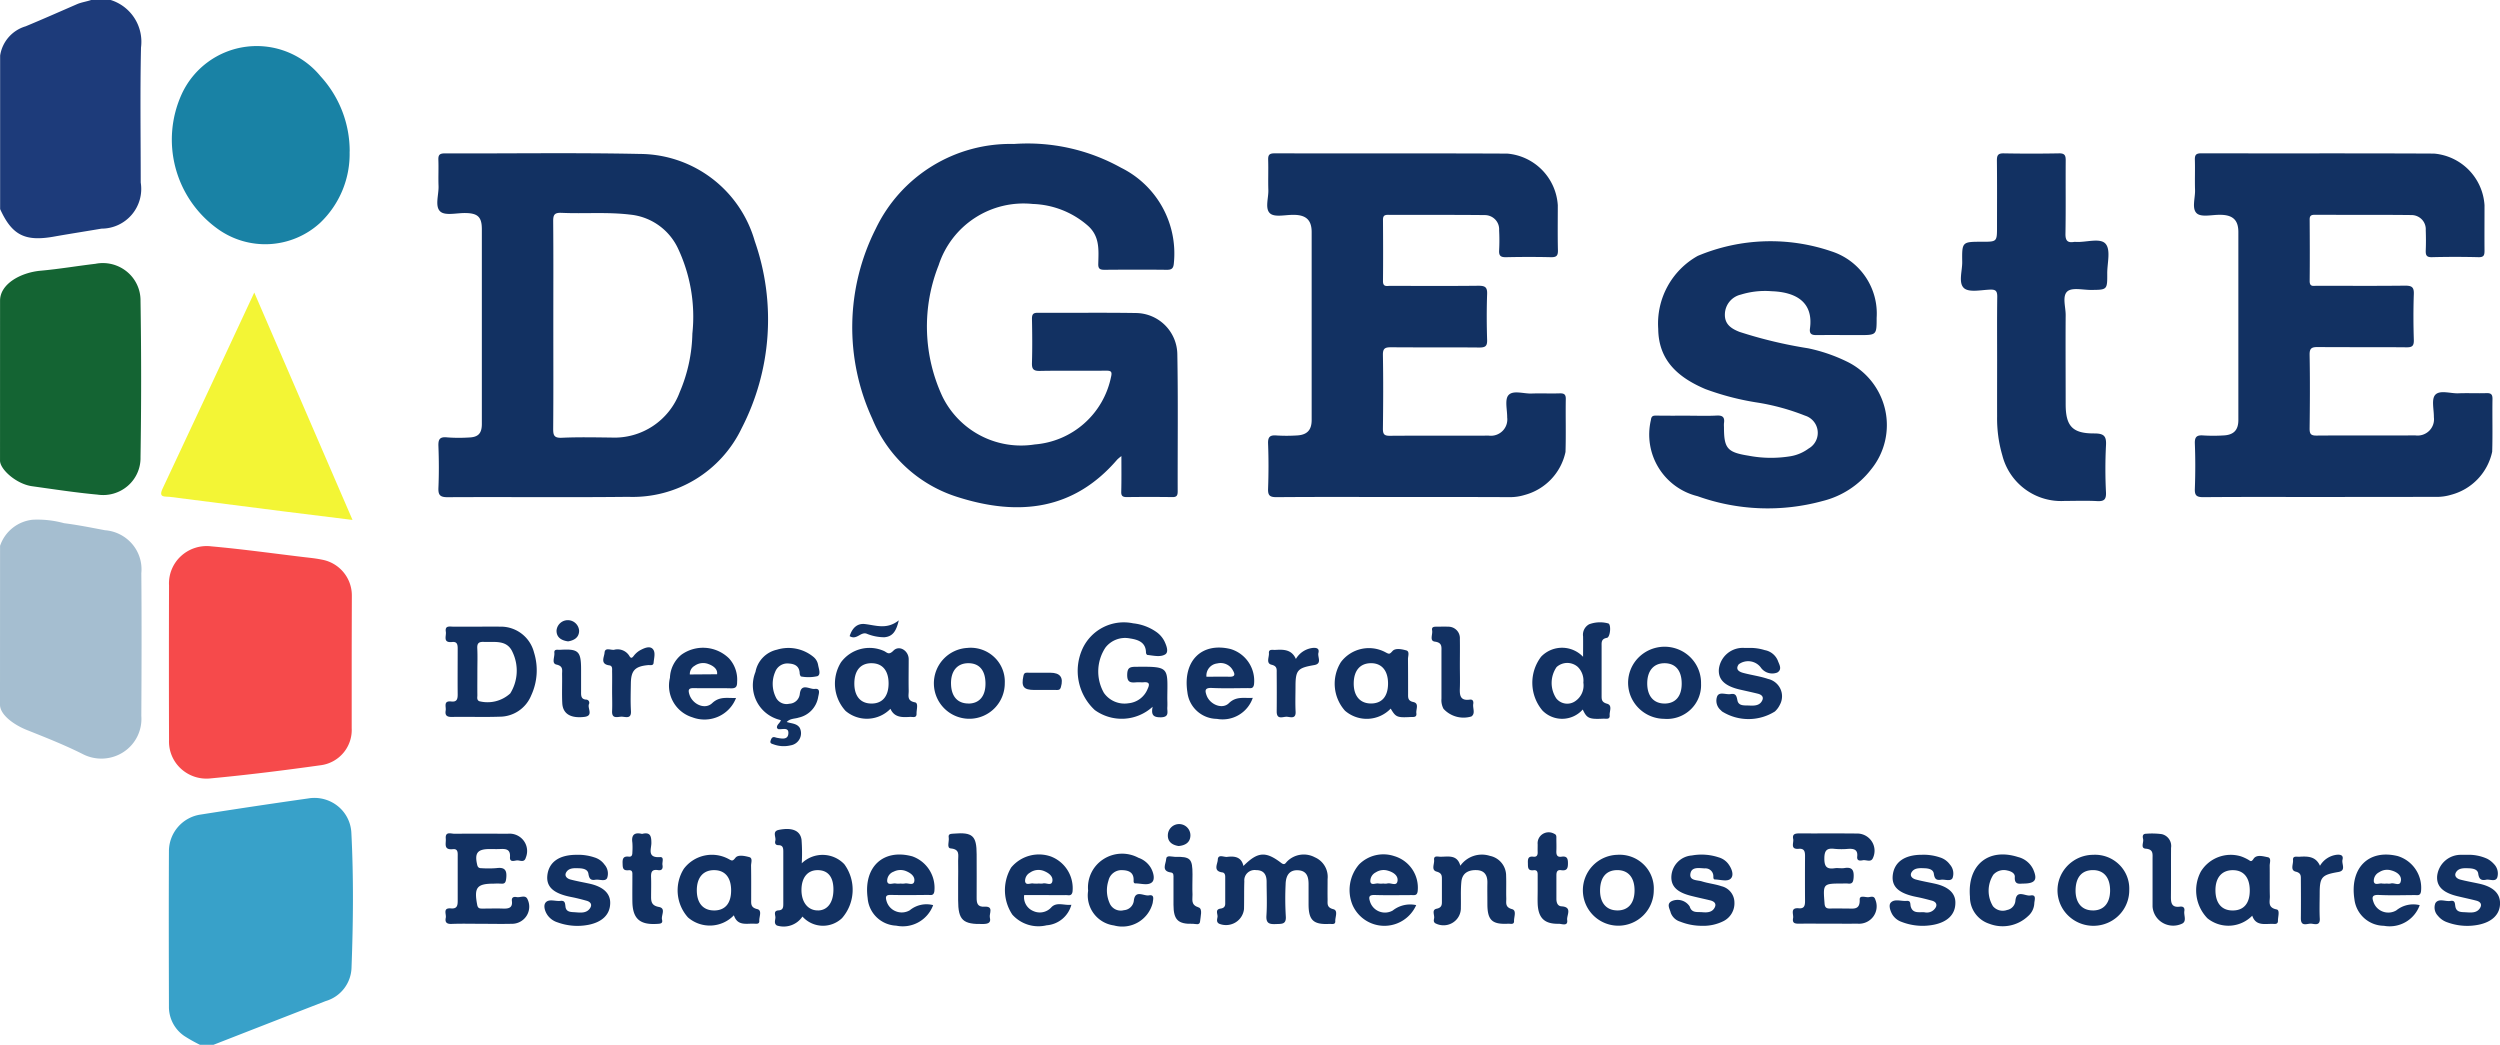 <svg xmlns="http://www.w3.org/2000/svg" width="134" height="56" viewBox="0 0 134 56"><defs><style>.a{fill:#38a1c9;}.b{fill:#146433;}.c{fill:#a5bed0;}.d{fill:#1d3b7a;}.e{fill:#123162;}.f{fill:#f64a4b;}.g{fill:#1982a5;}.h{fill:#f3f535;}</style></defs><g transform="translate(-4036.995 459)"><path class="a" d="M88.7,1137.718a8.306,8.306,0,0,1-.84-.473,1.883,1.883,0,0,1-.821-1.585c-.007-2.775-.013-5.55,0-8.325a1.986,1.986,0,0,1,1.722-1.96q2.869-.453,5.746-.861a1.994,1.994,0,0,1,1.568.4,1.948,1.948,0,0,1,.741,1.424c.125,2.411.1,4.825.01,7.238a1.924,1.924,0,0,1-1.387,1.8q-3.008,1.169-6.014,2.344Z" transform="translate(3959.011 -1540.718)"/><path class="b" d="M.081,853.735c-.005-.9,1.1-1.514,2.175-1.611.982-.088,1.956-.255,2.936-.37a2.036,2.036,0,0,1,1.689.422,1.988,1.988,0,0,1,.729,1.565q.066,4.189,0,8.379a1.971,1.971,0,0,1-.682,1.536,2.019,2.019,0,0,1-1.629.469c-1.171-.107-2.336-.287-3.5-.449-.857-.119-1.75-.927-1.72-1.4Z" transform="translate(4036.917 -1296.614)"/><path class="c" d="M.081,983.656a2.071,2.071,0,0,1,1.741-1.4,5.369,5.369,0,0,1,1.689.185c.737.093,1.463.239,2.191.377a2.131,2.131,0,0,1,1.466.745,2.084,2.084,0,0,1,.485,1.558c.022,2.551.014,5.1,0,7.654a2.12,2.12,0,0,1-.965,1.938,2.172,2.172,0,0,1-2.182.1c-.97-.487-1.985-.887-2.995-1.29C.85,993.259.1,992.737.078,992.192Z" transform="translate(4036.917 -1413.398)"/><path class="d" d="M6.014,717.256A2.344,2.344,0,0,1,7.639,719.8c-.052,2.412-.015,4.827-.015,7.24a2.129,2.129,0,0,1-2.1,2.471c-.852.145-1.706.277-2.557.428-1.549.275-2.243-.077-2.879-1.476v-8.229a1.936,1.936,0,0,1,1.367-1.567c.919-.382,1.83-.785,2.745-1.183.254-.111.525-.141.78-.233Z" transform="translate(4036.914 -1176.256)"/><path class="e" d="M445.643,808.858a2.36,2.36,0,0,0-.222.185c-2.332,2.72-5.277,3.04-8.494,2.03a7.3,7.3,0,0,1-4.636-4.217,11.71,11.71,0,0,1,.186-10.186,8,8,0,0,1,7.407-4.541,10.306,10.306,0,0,1,5.743,1.275,5.126,5.126,0,0,1,2.83,5.092c-.021.29-.1.381-.386.377-1.11-.013-2.219-.009-3.328,0-.228,0-.346-.038-.34-.306.017-.747.1-1.5-.585-2.082a4.717,4.717,0,0,0-2.936-1.141,4.78,4.78,0,0,0-5.032,3.276,8.9,8.9,0,0,0,.2,7.046A4.692,4.692,0,0,0,441,808.234a4.536,4.536,0,0,0,4.085-3.607c.074-.3.006-.35-.275-.347-1.179.011-2.358-.009-3.536.013-.349.007-.435-.1-.425-.431.023-.787.016-1.577,0-2.365,0-.244.067-.321.32-.32,1.751.01,3.5-.015,5.252.013a2.241,2.241,0,0,1,2.22,2.216c.044,2.45.013,4.9.019,7.35,0,.215-.056.306-.29.3q-1.222-.016-2.444,0c-.232,0-.3-.077-.291-.3C445.651,810.162,445.643,809.563,445.643,808.858Z" transform="translate(3651.459 -1243.412)"/><path class="e" d="M648.075,815.578c-2.1,0-4.2-.009-6.294.009-.364,0-.469-.087-.457-.45.029-.8.031-1.612,0-2.416-.015-.376.112-.471.469-.44a8.667,8.667,0,0,0,1.041,0c.565-.019.825-.274.826-.825q0-5.039,0-10.078c0-.629-.286-.907-.915-.922h-.052c-.431-.01-1,.142-1.255-.073-.3-.251-.082-.834-.1-1.271-.017-.53.007-1.06-.009-1.594-.007-.249.04-.36.335-.36,4.161.009,8.322-.006,12.482.014a2.965,2.965,0,0,1,2.707,2.768c0,.805-.012,1.612.007,2.416.007.293-.083.375-.376.369-.8-.019-1.6-.017-2.393,0-.283.006-.4-.06-.383-.363a10.286,10.286,0,0,0,0-1.079.759.759,0,0,0-.2-.569.777.777,0,0,0-.557-.246c-1.734-.019-3.467-.007-5.2-.014-.2,0-.268.066-.268.265.007,1.1.012,2.194,0,3.291,0,.32.2.252.38.252,1.578,0,3.155.011,4.733-.007.35,0,.483.066.469.444-.029.822-.025,1.645,0,2.467.009.326-.1.4-.413.4-1.578-.015-3.155,0-4.733-.014-.321,0-.446.055-.44.411.023,1.319.017,2.64,0,3.959,0,.283.067.377.369.375,1.768-.014,3.537,0,5.3-.009a.887.887,0,0,0,.739-.245.866.866,0,0,0,.253-.729c.005-.409-.14-.952.067-1.192.246-.283.812-.074,1.238-.09.5-.018,1,.007,1.508-.009.242-.007.335.058.328.313-.015.942.015,1.886-.015,2.828a3.042,3.042,0,0,1-2.194,2.306,2.68,2.68,0,0,1-.818.116C652.2,815.576,650.138,815.578,648.075,815.578Z" transform="translate(3463.64 -1247.939)"/><path class="e" d="M1117,815.579c-2.1,0-4.2-.009-6.294.009-.365,0-.469-.091-.455-.452.029-.8.031-1.612,0-2.416-.015-.378.115-.469.469-.439a8.786,8.786,0,0,0,1.039,0c.564-.019.824-.276.824-.826q0-5.039,0-10.078c0-.629-.286-.905-.916-.922h-.052c-.431-.011-1,.142-1.254-.074-.294-.252-.081-.834-.1-1.271-.017-.53.007-1.063-.009-1.594-.007-.251.043-.359.335-.358,4.161.009,8.321-.007,12.483.014a2.964,2.964,0,0,1,2.707,2.769c0,.806-.006,1.611,0,2.416,0,.236-.014.376-.322.368q-1.247-.032-2.5,0c-.3.007-.335-.122-.328-.365.015-.36.013-.72,0-1.079a.758.758,0,0,0-.2-.569.775.775,0,0,0-.558-.245c-1.734-.019-3.467-.007-5.2-.014-.206,0-.268.07-.264.265.007,1.1.012,2.194,0,3.29,0,.321.206.25.381.25,1.578,0,3.155.012,4.733-.007.352,0,.481.072.469.445-.029.822-.025,1.645,0,2.467.009.331-.1.4-.414.393-1.578-.015-3.155,0-4.733-.014-.323,0-.445.058-.439.413.024,1.319.017,2.639,0,3.959,0,.285.07.376.37.373,1.768-.014,3.536,0,5.3-.009a.886.886,0,0,0,.739-.246.865.865,0,0,0,.252-.73c.005-.409-.139-.952.067-1.192.247-.282.812-.074,1.239-.089.5-.019,1,.007,1.508-.009.244-.008.331.062.327.314-.015.942.015,1.886-.016,2.827a3.045,3.045,0,0,1-2.194,2.305,2.69,2.69,0,0,1-.818.115Q1120.1,815.575,1117,815.579Z" transform="translate(3044.388 -1247.94)"/><path class="e" d="M837.482,849.476c.52,0,1.041.021,1.56-.007.335-.019.441.1.394.408a1.389,1.389,0,0,0,0,.205c0,1.145.17,1.355,1.316,1.538a6.416,6.416,0,0,0,2.277.025,2.255,2.255,0,0,0,.943-.408.965.965,0,0,0-.186-1.762,12.056,12.056,0,0,0-2.645-.716,14.341,14.341,0,0,1-2.7-.709c-1.449-.616-2.514-1.528-2.529-3.228a4.154,4.154,0,0,1,2.118-3.911,10.08,10.08,0,0,1,7.165-.244,3.5,3.5,0,0,1,2.424,3.567c0,.922,0,.922-.949.922-.745,0-1.491-.009-2.237,0-.268.005-.431-.035-.388-.352.193-1.4-.725-1.956-2.067-2a4.395,4.395,0,0,0-1.642.183,1.1,1.1,0,0,0-.851,1.04c-.02.548.34.782.783.957a23.95,23.95,0,0,0,3.676.879,8.818,8.818,0,0,1,2.054.7,3.8,3.8,0,0,1,2.075,2.583,3.762,3.762,0,0,1-.754,3.213,4.713,4.713,0,0,1-2.6,1.691,11.139,11.139,0,0,1-6.7-.26,3.4,3.4,0,0,1-2.5-4.079c.025-.221.116-.242.293-.24C836.371,849.48,836.926,849.476,837.482,849.476Z" transform="translate(3289.964 -1286.195)"/><path class="f" d="M96.84,1002.308c0,1.165,0,2.33,0,3.494a1.907,1.907,0,0,1-1.666,1.987c-1.969.276-3.945.522-5.926.708a2.023,2.023,0,0,1-1.577-.538,1.975,1.975,0,0,1-.622-1.531q-.013-4.137,0-8.273a1.989,1.989,0,0,1,.639-1.575,2.037,2.037,0,0,1,1.633-.523c1.637.146,3.265.373,4.9.569.344.041.69.072,1.027.144a1.95,1.95,0,0,1,1.6,1.944C96.845,999.91,96.84,1001.109,96.84,1002.308Z" transform="translate(3959.006 -1425.772)"/><path class="e" d="M995.39,808.268c0-1.147-.009-2.3.007-3.443,0-.287-.074-.384-.372-.375-.481.015-1.128.166-1.406-.076-.321-.281-.09-.933-.1-1.424-.016-1.065,0-1.065,1.065-1.065.8,0,.8,0,.8-.809,0-1.182.008-2.364-.006-3.545,0-.28.06-.39.368-.384q1.48.028,2.962,0c.325-.007.36.132.358.4-.009,1.3.01,2.6-.013,3.907-.007.367.107.5.463.44a.487.487,0,0,1,.1,0c.548.03,1.3-.232,1.587.1s.086,1.042.089,1.589c.005.883,0,.879-.88.884-.431,0-1-.14-1.254.076-.292.251-.092.833-.094,1.27-.011,1.593,0,3.186,0,4.779,0,1.166.356,1.571,1.522,1.567.524,0,.67.132.639.646a24.892,24.892,0,0,0,0,2.516c.017.4-.121.487-.494.464-.57-.031-1.143-.008-1.715-.008a3.249,3.249,0,0,1-3.348-2.446,7.029,7.029,0,0,1-.279-2.077C995.386,810.255,995.39,809.262,995.39,808.268Z" transform="translate(3148.651 -1247.927)"/><path class="g" d="M97.984,746.963a5.092,5.092,0,0,1-1.586,3.826,4.355,4.355,0,0,1-5.5.307,5.885,5.885,0,0,1-1.9-7.241,4.425,4.425,0,0,1,7.429-.927,5.938,5.938,0,0,1,1.561,4.035Z" transform="translate(3957.75 -1197.839)"/><path class="h" d="M93.339,878.814c-1.272-.158-2.453-.3-3.632-.45q-3.088-.39-6.174-.788c-.237-.03-.613.066-.376-.436,1.628-3.455,3.238-6.919,4.916-10.514Z" transform="translate(3962.551 -1309.946)"/><path class="e" d="M231.523,815.483a6.474,6.474,0,0,0,6.083-3.682,12.717,12.717,0,0,0,.7-10.025,6.439,6.439,0,0,0-6.169-4.673c-3.482-.074-6.969-.017-10.454-.029-.291,0-.344.106-.335.358.017.464-.009.927.009,1.391s-.214,1.1.1,1.371c.268.232.889.066,1.355.077.654.012.865.218.866.865v10.439c0,.516-.2.716-.715.728a8.365,8.365,0,0,1-1.143-.007c-.417-.046-.485.123-.469.487.028.736.031,1.475,0,2.21-.017.393.084.512.5.509C225.073,815.483,228.3,815.519,231.523,815.483Zm-3.582-15.223c1.226.057,2.456-.053,3.683.095a3.178,3.178,0,0,1,2.553,1.783,8.594,8.594,0,0,1,.785,4.595,8.407,8.407,0,0,1-.679,3.141,3.729,3.729,0,0,1-3.67,2.431c-.883-.01-1.768-.029-2.65.011-.427.019-.463-.146-.461-.5.015-1.849.007-3.7.007-5.548s.009-3.7-.007-5.548C227.5,800.387,227.552,800.243,227.941,800.261Z" transform="translate(3839.144 -1247.852)"/><path class="e" d="M228.773,1038.08c-.415-.01-.831,0-1.247,0h-1.247c-.194,0-.458-.074-.4.276.036.222-.177.6.335.547.275-.031.3.142.3.356,0,.822-.008,1.644,0,2.465,0,.248-.052.4-.343.367-.44-.051-.268.281-.3.48-.045.265.06.353.338.348.848-.017,1.7.017,2.545-.013a1.828,1.828,0,0,0,1.7-1.141,3.2,3.2,0,0,0,.15-2.306A1.834,1.834,0,0,0,228.773,1038.08Zm.552,3.584a1.8,1.8,0,0,1-1.664.409c-.137-.079-.09-.208-.092-.319-.005-.427,0-.855,0-1.282,0-.411.015-.822-.005-1.231-.014-.274.085-.357.354-.344.577.026,1.241-.132,1.54.555a2.309,2.309,0,0,1-.133,2.216Z" transform="translate(3835.013 -1463.491)"/><path class="e" d="M622.686,1156.889c-.366-.093-.3-.309-.305-.536-.006-.36,0-.719,0-1.079a1.141,1.141,0,0,0-.684-1.166,1.257,1.257,0,0,0-1.485.222c-.088.087-.129.223-.321.077-.83-.634-1.258-.6-2.021.166-.108-.493-.481-.537-.875-.487-.173.022-.489-.168-.5.155-.006.218-.273.61.246.677.119.015.153.126.153.237v1.438c0,.163-.082.241-.25.265-.315.044-.14.294-.163.449-.017.116-.078.277.09.363a.978.978,0,0,0,.865-.066.957.957,0,0,0,.465-.724c.012-.5,0-.993.017-1.489a.546.546,0,0,1,.169-.448.56.56,0,0,1,.459-.148c.429,0,.568.256.567.634,0,.6.031,1.2-.01,1.8-.03.428.161.473.512.458.31-.014.565.028.525-.434a15.73,15.73,0,0,1-.009-1.694c.011-.515.234-.771.644-.757.487.016.585.344.586.742v1.079c0,.861.26,1.1,1.117,1.056.123-.007.326.061.315-.151S622.961,1156.958,622.686,1156.889Z" transform="translate(3485.773 -1567.157)"/><path class="e" d="M551.107,1040.479c.012-.171,0-.342,0-.514.013-1.635.139-1.683-1.667-1.663-.335,0-.477.039-.483.431-.006.429.208.425.506.4.121-.009.243.008.364,0,.324-.03.346.1.224.356a1.227,1.227,0,0,1-1.025.768,1.346,1.346,0,0,1-1.317-.556,2.321,2.321,0,0,1,.084-2.432,1.331,1.331,0,0,1,1.3-.489c.432.066.867.194.871.768,0,.042.044.116.072.119.325.033.7.132.96-.031.2-.125.067-.469-.042-.7a1.363,1.363,0,0,0-.433-.5,2.653,2.653,0,0,0-1.245-.464,2.438,2.438,0,0,0-2.709,1.35,2.862,2.862,0,0,0,.654,3.3,2.458,2.458,0,0,0,3.1-.179c-.1.475.067.571.452.567C551.233,1040.994,551.091,1040.7,551.107,1040.479Z" transform="translate(3548.456 -1461.562)"/><path class="e" d="M229.656,1146.324c-.151-.03-.28.008-.254.21.048.377-.185.416-.482.406-.364-.013-.727,0-1.091,0-.144,0-.249,0-.287-.2-.176-.932-.023-1.137.9-1.137a3.226,3.226,0,0,1,.364,0c.236.026.268-.085.292-.294.043-.409-.063-.6-.521-.538a5.349,5.349,0,0,1-.779.006c-.126,0-.217-.013-.255-.177-.15-.638.009-.851.67-.851.173,0,.347.007.52,0,.317-.015.6-.018.566.434-.021.3.245.182.38.174.159-.009.389.139.469-.151a.922.922,0,0,0-.119-.911.946.946,0,0,0-.852-.366c-.953-.005-1.905-.007-2.858,0-.185,0-.5-.14-.461.265.023.255-.141.617.385.561.285-.03.254.219.254.4,0,.788,0,1.575,0,2.363,0,.259-.035.442-.361.413-.457-.041-.238.308-.278.5-.048.226.029.34.3.331.536-.021,1.071-.007,1.61-.006s1.071.013,1.61,0a.931.931,0,0,0,.8-.412.909.909,0,0,0,.066-.894C230.133,1146.177,229.857,1146.364,229.656,1146.324Z" transform="translate(3835.031 -1557.24)"/><path class="e" d="M912.8,1146.438c-.163.015-.477-.125-.469.128.024.577-.348.478-.686.48-.295,0-.589-.008-.883,0-.209.007-.3-.047-.315-.281-.083-1.059-.092-1.059.98-1.059a1.884,1.884,0,0,1,.26,0c.258.036.3-.085.319-.32.024-.378-.061-.581-.495-.509-.169.028-.349-.016-.518.009-.42.062-.557-.077-.556-.517s.13-.576.554-.521a3.948,3.948,0,0,0,.727,0c.3-.017.522.039.481.409-.029.257.167.228.309.2.182-.03.435.138.539-.132a.914.914,0,0,0-.078-.892.937.937,0,0,0-.807-.407c-1.022-.012-2.044,0-3.066-.007-.228,0-.384.036-.329.3.042.2-.181.569.3.526.3-.026.335.152.335.388q-.008,1.207,0,2.414c0,.237-.038.413-.335.386-.483-.044-.268.319-.305.524-.063.323.161.3.379.3.5-.005,1,0,1.507,0,.52,0,1.039.006,1.559,0a.949.949,0,0,0,.849-.374.926.926,0,0,0,.114-.912C913.107,1146.344,912.929,1146.427,912.8,1146.438Z" transform="translate(3224.343 -1557.349)"/><path class="e" d="M394.188,1142.492a9.616,9.616,0,0,0-.011-1.258c-.067-.5-.508-.674-1.211-.535-.383.075-.143.383-.194.579-.029.113-.018.244.169.242.249,0,.258.173.258.355v2.774c0,.179,0,.351-.251.366-.3.018-.166.251-.172.39s-.09.321.083.422a1.212,1.212,0,0,0,1.367-.481,1.476,1.476,0,0,0,2.121.084,2.316,2.316,0,0,0,.123-2.888A1.606,1.606,0,0,0,394.188,1142.492Zm.875,2.526c-.536.009-.893-.432-.89-1.1s.331-1.059.866-1.059c.558,0,.852.367.847,1.055s-.321,1.1-.828,1.106Z" transform="translate(3685.781 -1555.219)"/><path class="e" d="M779.447,1040.561c.216.471.339.53,1.1.491.139-.007.363.066.342-.181-.018-.213.164-.536-.142-.621s-.289-.248-.29-.454v-2.622c0-.2-.03-.4.283-.454.189-.03.242-.748.067-.775a1.672,1.672,0,0,0-1.018.047.636.636,0,0,0-.325.651c.005.34,0,.679,0,1.093a1.552,1.552,0,0,0-2.249-.006,2.308,2.308,0,0,0,.074,2.888,1.476,1.476,0,0,0,2.156-.056Zm-1.4-2.278a.852.852,0,0,1,1.132-.006,1.031,1.031,0,0,1,.3.842,1.012,1.012,0,0,1-.425.987.749.749,0,0,1-1.029-.145A1.5,1.5,0,0,1,778.046,1038.283Z" transform="translate(3342.384 -1461.531)"/><path class="e" d="M426.2,1052.391c.211.478.635.459,1.055.434.134-.008.352.08.344-.176-.007-.21.115-.568-.086-.605-.447-.083-.329-.37-.335-.617-.011-.564,0-1.126,0-1.693,0-.457-.506-.778-.819-.459-.252.256-.335.1-.5.02a1.9,1.9,0,0,0-2.308.6,2.166,2.166,0,0,0,.243,2.608A1.764,1.764,0,0,0,426.2,1052.391Zm-1-2.443c.574.006.9.4.9,1.082,0,.706-.349,1.1-.958,1.078-.569-.018-.889-.421-.877-1.107s.35-1.06.931-1.054Z" transform="translate(3658.523 -1473.399)"/><path class="e" d="M1115.674,1156.984c-.5-.1-.354-.43-.362-.706-.015-.547,0-1.1-.009-1.642,0-.156.1-.41-.1-.45-.248-.049-.6-.159-.762.081-.134.209-.181.107-.3.045a2.3,2.3,0,0,0-.374-.171,1.878,1.878,0,0,0-2.153.813,2.149,2.149,0,0,0,.354,2.507,1.787,1.787,0,0,0,2.4-.141c.185.553.653.436,1.071.438.128,0,.311.046.307-.166S1115.866,1157.02,1115.674,1156.984Zm-2.363.056c-.576,0-.906-.385-.915-1.06-.009-.693.335-1.1.931-1.1.574,0,.9.385.908,1.065.009.709-.319,1.1-.921,1.095Z" transform="translate(3043.347 -1567.239)"/><path class="e" d="M347.775,1157.05c-.364-.085-.32-.3-.322-.53,0-.6.005-1.2-.006-1.8,0-.157.1-.406-.1-.458-.236-.062-.6-.142-.737.038-.155.2-.193.16-.367.066a1.881,1.881,0,0,0-2.4.525,2.173,2.173,0,0,0,.224,2.607,1.786,1.786,0,0,0,2.459-.116c.191.576.656.439,1.053.449.125,0,.324.054.31-.157S348.057,1157.116,347.775,1157.05Zm-2.327.073c-.578-.007-.909-.4-.909-1.079,0-.7.358-1.1.964-1.081.568.017.883.417.875,1.109s-.338,1.058-.931,1.052Z" transform="translate(3729.805 -1567.323)"/><path class="e" d="M679.477,1052.444c.268.459.345.489,1.054.452.149-.008.354.039.321-.205-.029-.208.165-.53-.165-.6-.307-.066-.277-.257-.278-.456,0-.616,0-1.232-.006-1.847,0-.16.1-.409-.091-.464-.236-.066-.583-.138-.737.034s-.175.176-.365.074a1.878,1.878,0,0,0-2.4.517,2.175,2.175,0,0,0,.216,2.608A1.779,1.779,0,0,0,679.477,1052.444Zm-1.982-1.375c.011-.671.345-1.055.922-1.059s.923.4.917,1.107c-.007.679-.331,1.053-.915,1.053S677.483,1051.766,677.495,1051.069Z" transform="translate(3432.06 -1473.463)"/><path class="e" d="M383.874,1054.284a.664.664,0,0,0,.489-.344.65.65,0,0,0,.01-.593c-.153-.243-.434-.229-.7-.317.19-.2.437-.166.638-.235a1.354,1.354,0,0,0,1.045-1.085c.022-.153.167-.5-.182-.453-.268.034-.73-.346-.8.276a.583.583,0,0,1-.559.518.636.636,0,0,1-.733-.362,1.622,1.622,0,0,1-.027-1.346.7.7,0,0,1,.744-.446c.335.022.556.162.57.53,0,.058.047.163.076.164a2.193,2.193,0,0,0,.87-.016c.206-.085.074-.4.04-.607a.709.709,0,0,0-.258-.434,2.105,2.105,0,0,0-1.947-.38,1.5,1.5,0,0,0-1.151,1.192,1.906,1.906,0,0,0,1.361,2.583c-.033.158-.244.243-.206.43.028.02.053.053.081.056.214.024.574-.133.523.265-.04.311-.354.242-.594.2a.813.813,0,0,1-.1-.026c-.164-.054-.214.054-.254.175-.05.147.058.165.159.2A1.575,1.575,0,0,0,383.874,1054.284Z" transform="translate(3695.49 -1473.331)"/><path class="e" d="M730.735,1156.928c-.4-.107-.3-.356-.311-.6-.011-.394.007-.789-.008-1.183a1.082,1.082,0,0,0-.87-1.073,1.415,1.415,0,0,0-1.584.53c-.17-.615-.654-.481-1.071-.483-.134,0-.365-.082-.335.175.023.213-.171.538.134.622s.283.249.284.454v1.079c0,.2.026.393-.28.456-.289.06-.1.342-.139.521-.019.1-.048.226.125.287a.936.936,0,0,0,.9-.075.914.914,0,0,0,.41-.795c.012-.463-.018-.927.028-1.387s.374-.632.808-.62.595.279.586.683c-.008.377,0,.754,0,1.131,0,.869.251,1.106,1.114,1.059.12-.007.324.07.315-.146S730.992,1157,730.735,1156.928Z" transform="translate(3387.307 -1567.198)"/><path class="e" d="M1041.266,1154.066a1.925,1.925,0,0,0-1.771,1.188,1.888,1.888,0,0,0,.434,2.072,1.941,1.941,0,0,0,2.1.394,1.9,1.9,0,0,0,1.171-1.772,1.8,1.8,0,0,0-.547-1.365A1.846,1.846,0,0,0,1041.266,1154.066Zm-.025,2.98c-.592,0-.937-.424-.918-1.113s.355-1.05.938-1.047.92.408.912,1.115c-.011.67-.35,1.052-.932,1.048Z" transform="translate(3107.923 -1567.248)"/><path class="e" d="M474.3,1049.109a1.9,1.9,0,1,0,1.985,1.886,1.8,1.8,0,0,0-.56-1.388,1.842,1.842,0,0,0-1.425-.5Zm.041,2.98c-.583,0-.92-.372-.937-1.044-.017-.692.327-1.111.917-1.116s.913.37.929,1.046c.018.7-.315,1.112-.908,1.117Z" transform="translate(3614.566 -1473.381)"/><path class="e" d="M803.283,1154.066a1.9,1.9,0,1,0,1.954,1.916,1.8,1.8,0,0,0-.539-1.395A1.845,1.845,0,0,0,803.283,1154.066Zm0,2.98c-.593,0-.941-.418-.924-1.108s.351-1.054.931-1.052.923.4.917,1.109c-.009.675-.346,1.055-.926,1.053Z" transform="translate(3320.4 -1567.248)"/><path class="e" d="M829.2,1051a1.933,1.933,0,0,0-1.168-1.817,1.973,1.973,0,0,0-2.144.378,1.919,1.919,0,0,0-.462,2.1,1.956,1.956,0,0,0,1.793,1.223,1.84,1.84,0,0,0,1.424-.5A1.8,1.8,0,0,0,829.2,1051Zm-1.927,1.064c-.6.013-.958-.389-.957-1.079,0-.668.335-1.069.9-1.081.6-.012.943.376.947,1.08.006.676-.321,1.069-.894,1.081Z" transform="translate(3298.971 -1473.355)"/><path class="e" d="M603.149,1052.81a1.709,1.709,0,0,0,1.925-1.126c-.469.029-.887-.1-1.282.287-.353.345-1,.076-1.187-.4-.1-.272-.116-.436.279-.417.639.03,1.28.011,1.921.007.142,0,.295.052.335-.2a1.774,1.774,0,0,0-1.253-1.893c-1.555-.38-2.575.636-2.318,2.31A1.607,1.607,0,0,0,603.149,1052.81Zm.019-2.97a.746.746,0,0,1,.836.364c.11.188.157.355-.174.348-.409-.01-.819,0-1.24,0a.655.655,0,0,1,.578-.712Z" transform="translate(3499.07 -1473.279)"/><path class="e" d="M340.671,1052.781a1.828,1.828,0,0,0,1.391-.036,1.8,1.8,0,0,0,.953-1c-.469.018-.88-.1-1.278.277s-1.071.054-1.227-.479c-.074-.248-.027-.331.248-.326.658.016,1.316-.008,1.973.011.281.009.344-.09.342-.351a1.684,1.684,0,0,0-.435-1.254,1.989,1.989,0,0,0-2.555-.194,1.669,1.669,0,0,0-.611,1.235A1.774,1.774,0,0,0,340.671,1052.781Zm.131-2.765a.78.78,0,0,1,.737-.088c.258.093.5.272.459.546l-1.461.011a.508.508,0,0,1,.266-.469Z" transform="translate(3733.432 -1473.334)"/><path class="e" d="M1194.8,1154.028c-1.555-.381-2.575.634-2.32,2.308a1.607,1.607,0,0,0,1.58,1.429,1.707,1.707,0,0,0,1.92-1.106,1.445,1.445,0,0,0-1.256.282.844.844,0,0,1-.7.071.832.832,0,0,1-.507-.481c-.1-.268-.122-.438.277-.418.639.031,1.28.01,1.921.006.141,0,.3.054.335-.2A1.775,1.775,0,0,0,1194.8,1154.028Zm.169,1.324c-.035.331-.362.081-.545.148a.624.624,0,0,1-.2,0,1.241,1.241,0,0,1-.257,0c-.153-.033-.393.118-.446-.1a.513.513,0,0,1,.285-.505.765.765,0,0,1,.644-.1c.277.072.557.246.525.545Z" transform="translate(2970.711 -1567.143)"/><path class="e" d="M686.637,1154.041a1.841,1.841,0,0,0-1.875.444,2.1,2.1,0,0,0-.358,2.172,1.864,1.864,0,0,0,3.415.013,1.507,1.507,0,0,0-1.259.291.845.845,0,0,1-.723.051.832.832,0,0,1-.492-.526c-.082-.252-.06-.368.257-.358.657.021,1.315.007,1.973.005.148,0,.291.039.323-.208a1.762,1.762,0,0,0-1.263-1.884Zm.181,1.332c-.042.317-.367.076-.554.14a.667.667,0,0,1-.206,0,1.168,1.168,0,0,1-.257,0c-.151-.035-.393.124-.44-.1a.524.524,0,0,1,.295-.5.769.769,0,0,1,.646-.089C686.578,1154.9,686.859,1155.076,686.819,1155.373Z" transform="translate(3425.084 -1567.156)"/><path class="e" d="M511.917,1154.124a1.932,1.932,0,0,0-2.153.585,2.365,2.365,0,0,0,.062,2.521,1.875,1.875,0,0,0,1.839.574,1.489,1.489,0,0,0,1.327-1.1c-.384.044-.775-.162-1.063.124a.832.832,0,0,1-.984.209.8.8,0,0,1-.483-.852h1.1c.381,0,.762.006,1.142,0,.134,0,.3.072.349-.178a1.819,1.819,0,0,0-1.134-1.881Zm.058,1.307c-.044.291-.338.077-.511.132a.675.675,0,0,1-.206,0,1.491,1.491,0,0,1-.309,0c-.151-.033-.387.126-.437-.107a.5.5,0,0,1,.258-.472.785.785,0,0,1,.784-.077C511.792,1155.009,512.012,1155.181,511.975,1155.431Z" transform="translate(3581.429 -1567.208)"/><path class="e" d="M441.972,1154.023c-1.553-.418-2.612.574-2.384,2.238a1.6,1.6,0,0,0,1.531,1.479,1.736,1.736,0,0,0,1.98-1.1,1.409,1.409,0,0,0-1.254.276.849.849,0,0,1-.746.055.835.835,0,0,1-.5-.555c-.074-.253-.016-.331.251-.323.658.015,1.316.007,1.973,0,.139,0,.3.06.34-.189a1.787,1.787,0,0,0-1.2-1.885Zm.117,1.336c-.046.265-.344.074-.522.124a.8.8,0,0,1-.206,0,1.132,1.132,0,0,1-.257,0c-.162-.039-.428.123-.469-.121a.525.525,0,0,1,.352-.518.794.794,0,0,1,.649-.032c.254.1.5.28.452.552Z" transform="translate(3643.913 -1567.125)"/><path class="e" d="M1236.4,1155.6c-.335-.073-.678-.132-1.011-.219-.208-.056-.357-.213-.209-.421s.425-.194.67-.185c.218.008.469.054.5.283.039.287.15.388.422.331.2-.042.5.136.6-.123a.723.723,0,0,0-.179-.719,1.283,1.283,0,0,0-.362-.283,2.4,2.4,0,0,0-1.108-.21c-.086,0-.174-.006-.26,0a1.275,1.275,0,0,0-1.314,1.14c-.04.547.307.891,1.1,1.08.335.081.673.151,1,.236.2.05.319.182.208.379-.163.287-.465.265-.741.246-.23-.017-.522.022-.587-.291-.036-.173,0-.365-.268-.319s-.63-.161-.807.121a.635.635,0,0,0,.134.673,1.094,1.094,0,0,0,.5.35,3.094,3.094,0,0,0,1.681.132c.749-.154,1.161-.574,1.151-1.177C1237.511,1156.107,1237.13,1155.757,1236.4,1155.6Z" transform="translate(2933.477 -1567.235)"/><path class="e" d="M278.482,1155.588c-.335-.073-.678-.132-1.011-.221-.208-.057-.351-.217-.2-.423s.429-.188.67-.179c.219.009.458.058.494.289.039.249.106.373.374.327.214-.037.519.115.629-.087a.722.722,0,0,0-.139-.724,1.024,1.024,0,0,0-.536-.385,2.708,2.708,0,0,0-.969-.141c-.927,0-1.479.391-1.559,1.1-.067.623.335.981,1.3,1.166.268.052.536.122.8.195.2.054.314.19.2.383-.184.3-.508.259-.8.236-.21-.016-.49.008-.528-.295-.023-.186-.019-.347-.275-.315s-.611-.124-.789.087c-.134.161-.044.47.1.676a1.036,1.036,0,0,0,.536.387,3.111,3.111,0,0,0,1.681.128c.723-.15,1.126-.548,1.143-1.133C279.625,1156.119,279.238,1155.752,278.482,1155.588Z" transform="translate(3790.098 -1567.226)"/><path class="e" d="M872.841,1050.746c-.423-.142-.87-.2-1.306-.316-.24-.062-.449-.189-.254-.464a.85.85,0,0,1,1.171.155.749.749,0,0,0,.895.286c.284-.171.1-.438.03-.637a.935.935,0,0,0-.7-.564,2.583,2.583,0,0,0-.87-.117c-.067,0-.139,0-.208,0a1.288,1.288,0,0,0-1.381,1.125c-.05.565.309.918,1.129,1.107.319.073.64.142.958.22.194.048.335.166.231.37-.134.273-.415.278-.68.265s-.584.039-.645-.278c-.048-.25-.093-.383-.366-.336-.244.042-.585-.141-.714.107a.664.664,0,0,0,.185.754c.025.024.048.049.074.072a2.665,2.665,0,0,0,2.828,0,1.17,1.17,0,0,0,.272-.369.944.944,0,0,0,.021-.851.962.962,0,0,0-.674-.528Z" transform="translate(3258.91 -1473.359)"/><path class="e" d="M848.8,1155.663c-.34-.117-.708-.151-1.051-.26-.248-.079-.705-.021-.611-.444.078-.347.475-.265.761-.252a.426.426,0,0,1,.316.1.416.416,0,0,1,.146.294c.007.079-.019.2.094.2.291.007.67.137.848-.056s.037-.549-.15-.791a.991.991,0,0,0-.51-.34,2.918,2.918,0,0,0-1.433-.1,1.186,1.186,0,0,0-1.1,1.172c0,.492.316.8,1.025.984.35.091.705.164,1.057.25.19.046.344.156.252.362-.125.279-.4.3-.67.274s-.574.06-.681-.309a.773.773,0,0,0-.95-.291c-.317.148-.113.422-.067.624a.775.775,0,0,0,.508.481,3.112,3.112,0,0,0,1.156.223,2.4,2.4,0,0,0,1.158-.248,1.067,1.067,0,0,0,.593-1.011A.9.9,0,0,0,848.8,1155.663Z" transform="translate(3280.469 -1567.161)"/><path class="e" d="M960.366,1155.587c-.335-.073-.678-.132-1.01-.222-.208-.058-.348-.219-.193-.424s.43-.186.674-.177c.219.009.459.06.492.291.036.254.112.368.376.325.214-.035.519.112.627-.089a.722.722,0,0,0-.14-.724,1.027,1.027,0,0,0-.539-.385,2.706,2.706,0,0,0-.969-.14c-.925,0-1.479.393-1.557,1.1-.067.623.335.979,1.3,1.165.268.052.536.124.8.194.174.046.291.164.216.34a.544.544,0,0,1-.613.283c-.275-.022-.623.085-.737-.3-.041-.14.023-.331-.224-.31-.286.026-.632-.124-.842.087-.134.136-.038.437.072.632a.95.95,0,0,0,.516.411,3.1,3.1,0,0,0,1.73.144c.722-.149,1.126-.55,1.138-1.135C961.51,1156.116,961.124,1155.75,960.366,1155.587Z" transform="translate(3180.319 -1567.226)"/><path class="e" d="M1001.329,1155.433c.67,0,.8-.2.556-.761a1.219,1.219,0,0,0-.813-.662c-1.592-.51-2.727.432-2.577,2.133a1.5,1.5,0,0,0,1.043,1.446,1.98,1.98,0,0,0,2.07-.411.963.963,0,0,0,.335-.675c0-.164.149-.5-.212-.432-.268.048-.737-.336-.8.277a.545.545,0,0,1-.447.5.683.683,0,0,1-.755-.2,1.59,1.59,0,0,1,.02-1.692.759.759,0,0,1,.757-.222c.191.039.409.142.393.349C1000.871,1155.5,1001.139,1155.441,1001.329,1155.433Z" transform="translate(3144.09 -1567.073)"/><path class="e" d="M554.111,1155.323c.307,0,.688.132.9-.062.167-.157.078-.516-.063-.768a1.238,1.238,0,0,0-.666-.541,1.847,1.847,0,0,0-1.887.08,1.8,1.8,0,0,0-.81,1.687,1.621,1.621,0,0,0,1.386,1.859,1.68,1.68,0,0,0,2.076-1.213c.011-.148.125-.459-.2-.4-.274.052-.733-.317-.81.265a.576.576,0,0,1-.536.53.645.645,0,0,1-.767-.382,1.687,1.687,0,0,1-.06-1.2.718.718,0,0,1,.765-.563c.358.014.6.148.584.553C554.017,1155.239,554.029,1155.323,554.111,1155.323Z" transform="translate(3543.734 -1566.974)"/><path class="e" d="M317.6,1146.842c-.388-.072-.421-.28-.417-.575,0-.324.011-.65,0-.974-.011-.27,0-.486.372-.425.23.038.268-.111.237-.281-.026-.148.11-.434-.134-.417-.7.049-.461-.445-.46-.752,0-.375-.056-.605-.5-.491-.41-.1-.581.053-.519.47a3.783,3.783,0,0,1,0,.512c0,.133-.023.255-.189.236-.29-.034-.345.1-.335.356.007.227,0,.406.319.373.249-.026.2.176.206.321,0,.464-.007.923,0,1.384.02.89.4,1.225,1.3,1.172.163-.01.35,0,.289-.228S318,1146.916,317.6,1146.842Z" transform="translate(3754.711 -1557.229)"/><path class="e" d="M776.417,1146.383c-.206-.013-.268-.191-.273-.377,0-.427,0-.854,0-1.281,0-.182.04-.311.255-.279.312.046.366-.1.364-.377,0-.258-.06-.389-.344-.346-.246.037-.285-.11-.277-.31.01-.222,0-.444,0-.666,0-.1.015-.2-.114-.252a.6.6,0,0,0-.621.014.584.584,0,0,0-.267.554c0,.137-.005.273,0,.41.007.164-.046.273-.231.25-.288-.038-.3.133-.293.342s-.025.425.305.383c.2-.025.222.107.219.261,0,.273,0,.547,0,.821h0c0,.239-.009.479,0,.718.035.767.368,1.089,1.134,1.071.162,0,.5.154.447-.206C776.687,1146.864,777.022,1146.42,776.417,1146.383Z" transform="translate(3344.274 -1556.804)"/><path class="e" d="M726.313,1039.429v2.519a.975.975,0,0,0,.111.545,1.455,1.455,0,0,0,1.493.41c.231-.159.062-.445.1-.671.021-.129-.013-.256-.185-.232-.532.076-.546-.254-.532-.632.014-.393,0-.789,0-1.182,0-.48.009-.96,0-1.44a.61.61,0,0,0-.175-.471.624.624,0,0,0-.472-.184c-.19-.012-.382,0-.572,0-.141,0-.309-.014-.268.2s-.156.561.146.6C726.36,1038.945,726.313,1039.175,726.313,1039.429Z" transform="translate(3387.944 -1463.5)"/><path class="e" d="M482.768,1146.8c-.381.024-.42-.2-.418-.487.006-.771,0-1.543,0-2.314,0-1.006-.22-1.2-1.233-1.114-.146.013-.3,0-.264.207s-.123.564.105.585c.522.047.393.378.4.662.011.377,0,.754,0,1.131v.977c0,1.082.254,1.309,1.36,1.281.268-.007.408-.079.34-.344C483.009,1147.174,483.292,1146.768,482.768,1146.8Z" transform="translate(3606.993 -1557.202)"/><path class="e" d="M1085.964,1147.132c.029-.171-.054-.261-.236-.237-.475.066-.486-.236-.483-.575.009-.857,0-1.714.006-2.571a.652.652,0,0,0-.5-.741,3.987,3.987,0,0,0-.829-.021c-.227,0-.193.177-.167.293.038.176-.157.486.14.509.412.033.365.276.365.53v2.571a1.094,1.094,0,0,0,.554.879,1.118,1.118,0,0,0,1.047.029C1086.1,1147.659,1085.926,1147.358,1085.964,1147.132Z" transform="translate(3068.112 -1557.299)"/><path class="e" d="M643.1,1049.987c.313.075.273.258.274.452.005.685.007,1.371,0,2.057,0,.473.353.26.56.28.189.019.475.125.453-.274-.023-.444-.006-.891-.005-1.336,0-.891.11-1.008,1-1.16.443-.075.17-.432.228-.655.063-.242-.106-.283-.307-.265a1.21,1.21,0,0,0-.9.591c-.228-.515-.664-.512-1.106-.485-.138.009-.363-.066-.339.182C642.972,1049.583,642.789,1049.913,643.1,1049.987Z" transform="translate(3462.052 -1473.357)"/><path class="e" d="M307.266,1052.25c-.029-.5-.012-.993-.005-1.491.01-.687.223-.908.919-.975.111-.01.282.048.3-.12.019-.252.121-.566-.046-.746s-.461-.044-.67.066a1.133,1.133,0,0,0-.345.3c-.1.132-.156.154-.247-.006a.74.74,0,0,0-.815-.314c-.178.021-.487-.146-.506.157-.014.221-.258.609.258.677.183.025.145.21.147.338.007.342,0,.685,0,1.028,0,.36.015.72,0,1.079-.025.469.323.293.536.306S307.288,1052.674,307.266,1052.25Z" transform="translate(3763.548 -1473.134)"/><path class="e" d="M1163.529,1154.3c.063-.242-.106-.283-.307-.265a1.209,1.209,0,0,0-.9.591c-.228-.515-.664-.512-1.106-.485-.139.009-.363-.066-.339.182.02.213-.163.544.145.617s.273.258.275.452c.005.685.007,1.371,0,2.057,0,.473.353.26.561.28.189.019.475.125.453-.274-.023-.444-.006-.891-.005-1.336,0-.891.11-1.008,1-1.16C1163.743,1154.884,1163.47,1154.527,1163.529,1154.3Z" transform="translate(2999.024 -1567.22)"/><path class="e" d="M592.336,1157.593c-.439-.142-.317-.428-.328-.691-.016-.358,0-.717,0-1.076,0-.845-.108-.961-.944-.944-.163,0-.459-.12-.469.127-.007.231-.285.64.26.711.157.021.134.179.134.295,0,.273,0,.546,0,.82v.615c0,.807.242,1.047,1.043,1.02.134,0,.364.1.382-.127C592.434,1158.087,592.565,1157.665,592.336,1157.593Z" transform="translate(3508.905 -1567.955)"/><path class="e" d="M281.211,1052.876c.031.568.447.817,1.174.734.518-.058.17-.452.253-.678a.169.169,0,0,0-.006-.172.173.173,0,0,0-.155-.079c-.268-.023-.259-.227-.258-.42v-1.179c0-1-.134-1.13-1.132-1.069-.123.007-.323-.057-.3.164s-.163.568.114.628c.383.085.295.315.3.53C281.211,1051.854,281.185,1052.365,281.211,1052.876Z" transform="translate(3785.922 -1474.183)"/><path class="e" d="M519.123,1063.027h1.136c.112,0,.224.026.275-.145.153-.518-.027-.778-.569-.779h-1.138c-.126,0-.26-.044-.3.171C518.405,1062.852,518.53,1063.027,519.123,1063.027Z" transform="translate(3573.323 -1485.045)"/><path class="e" d="M431.708,1035.989a2.519,2.519,0,0,0,.952.195c.472-.036.65-.354.78-.907-.633.507-1.215.271-1.808.2-.429-.052-.693.223-.826.648C431.183,1036.351,431.387,1035.888,431.708,1035.989Z" transform="translate(3651.73 -1461.027)"/><path class="e" d="M592.757,1141.239c.361-.031.621-.194.633-.554a.6.6,0,0,0-1.209-.036C592.166,1141.012,592.418,1141.187,592.757,1141.239Z" transform="translate(3507.411 -1554.892)"/><path class="e" d="M282.844,1036.312c.315-.05.588-.2.593-.566a.607.607,0,0,0-1.21-.023C282.216,1036.086,282.469,1036.26,282.844,1036.312Z" transform="translate(3784.599 -1460.934)"/></g></svg>